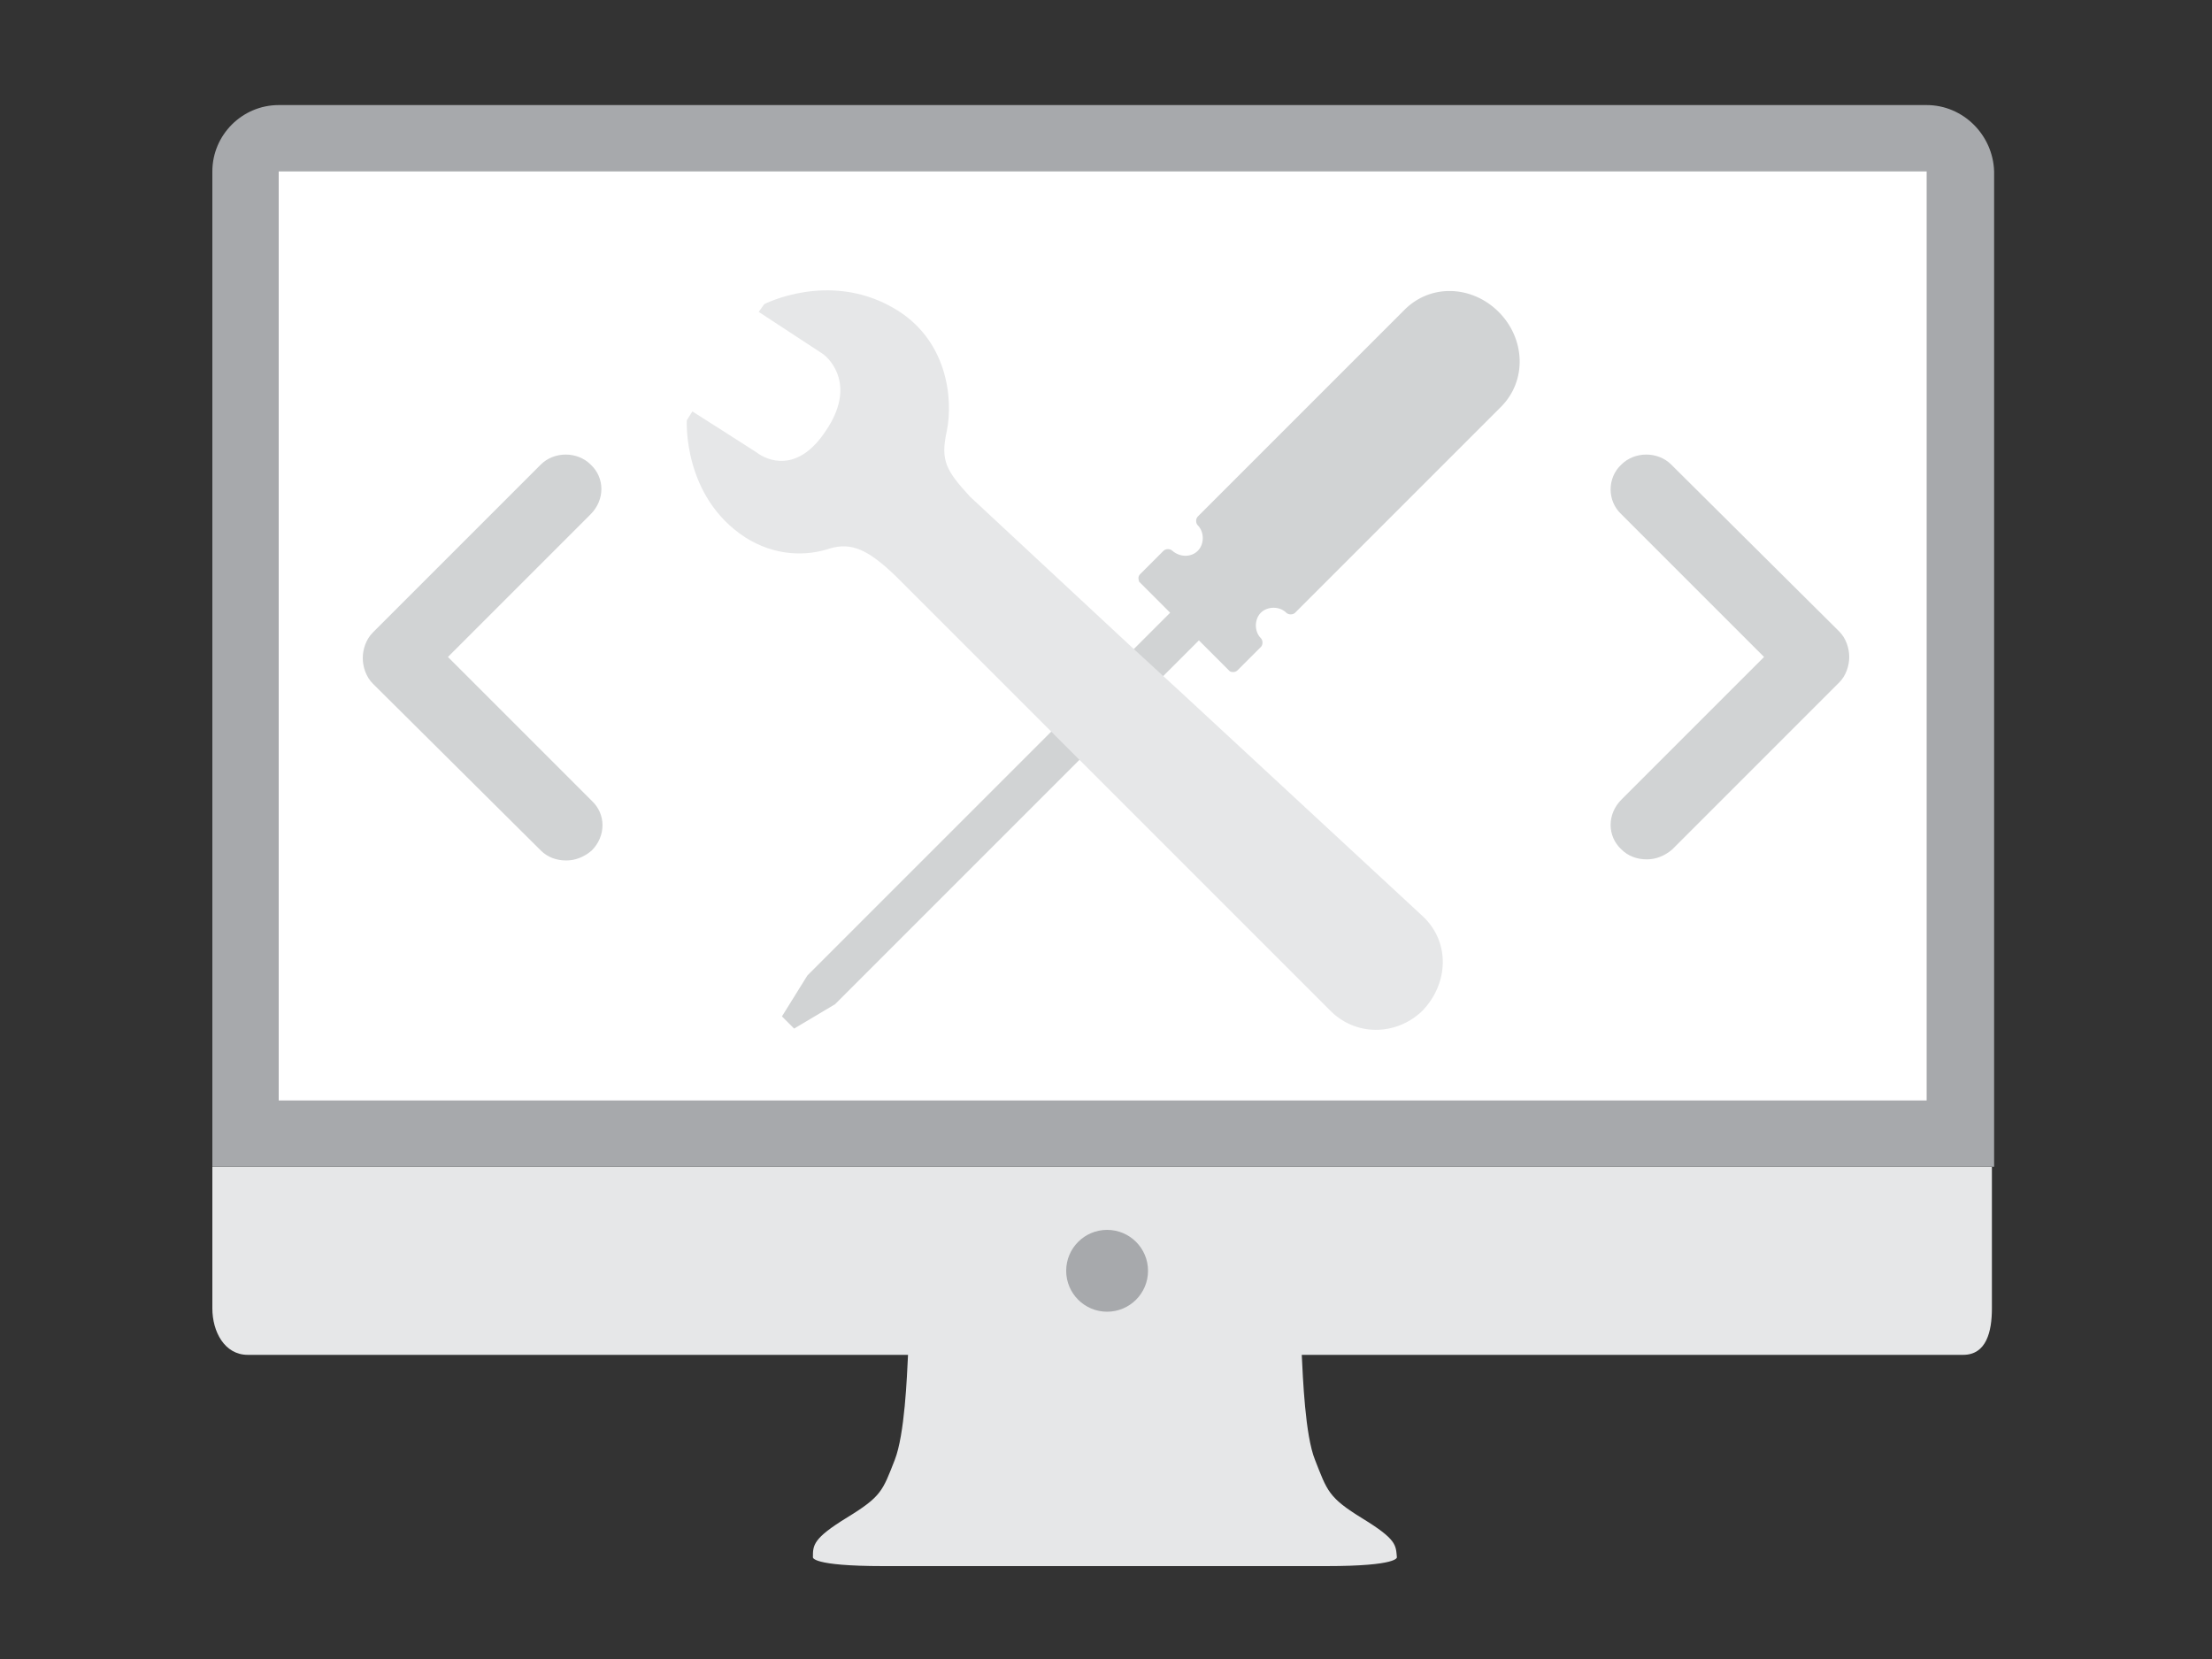 <svg xmlns="http://www.w3.org/2000/svg" viewBox="0 0 200 150"><rect x="0" y="0" width="200" height="150" fill="#333333" stroke="none"/><rect x="23" y="13.6" fill="#FFFFFF" width="153.3" height="88.1"/><path fill="#D1D3D4" d="M166.2 61.8c0 0 0.1-0.1 0.1-0.1c0.6-0.6 0.9-1.5 0.9-2.3c0-0.8-0.3-1.7-0.9-2.3c0 0-0.1-0.1-0.1-0.1 L151.1 42c-1.2-1.2-3.3-1.2-4.5 0c-1.3 1.2-1.3 3.3 0 4.5l12.9 12.9l-12.9 12.9c-1.3 1.3-1.3 3.3 0 4.5c0.6 0.6 1.4 0.9 2.3 0.9 c0.8 0 1.6-0.3 2.3-0.9L166.2 61.8z"/><path fill="#D1D3D4" d="M48.9 76.9c0.6 0.6 1.4 0.9 2.3 0.9c0.8 0 1.6-0.3 2.3-0.9c1.3-1.3 1.3-3.3 0-4.5L40.5 59.4l12.9-12.9 c1.3-1.3 1.3-3.3 0-4.5c-1.2-1.2-3.3-1.2-4.5 0L33.8 57.1c0 0-0.1 0.1-0.1 0.1c-0.6 0.6-0.9 1.5-0.9 2.3c0 0.8 0.3 1.7 0.9 2.3 c0 0 0.1 0.1 0.1 0.1L48.9 76.9z"/><path fill="#D1D3D4" d="M135.5 28.2c-2.4-2.4-6.2-2.6-8.6-0.1l-18.6 18.6c-0.2 0.2-0.2 0.6 0 0.8c0.6 0.6 0.6 1.7 0 2.3 c-0.6 0.6-1.6 0.6-2.3 0c-0.2-0.2-0.6-0.2-0.8 0l-2.1 2.1c-0.2 0.2-0.2 0.4-0.1 0.7l2.8 2.8L73 88.2l-2.3 3.7l1.1 1.1l3.7-2.2 l32.9-32.9l2.8 2.8c0.2 0.1 0.5 0.1 0.7-0.1l2.1-2.1c0.2-0.2 0.2-0.6 0-0.8c-0.6-0.6-0.6-1.7 0-2.3c0.6-0.6 1.7-0.6 2.3 0 c0.2 0.2 0.6 0.2 0.8 0l18.6-18.6C138.1 34.4 137.9 30.6 135.5 28.2z"/><path fill="#E6E7E8" d="M19.2 105.5v12.8c0 2.1 1.1 4.2 3.2 4.2h59.7c-0.1 2-0.3 7.2-1.2 9.5c-1.1 2.8-1.2 3.3-4.3 5.2 c-3.1 1.9-3.1 2.5-3.1 3.6c0 0-0.2 0.8 6.4 0.8c6.3 0 17 0 20 0c3 0 13.8 0 20 0c6.6 0 6.4-0.8 6.4-0.8c-0.1-1.1 0-1.6-3.1-3.5 c-3.1-1.9-3.2-2.5-4.3-5.3c-0.9-2.2-1.1-7.5-1.2-9.5h59.8c2.1 0 2.6-2.1 2.6-4.2v-12.8H19.2z"/><circle fill="#A7A9AC" cx="100.1" cy="114.9" r="3.7"/><path fill="#E6E7E8" d="M128.7 82.9L107 62.8l-4.9-4.5L87.7 44.9c-2.1-2.3-2.7-3.2-2.1-5.9c0.6-2.9 0.1-8.4-4.9-11.2 c-5.8-3.3-11.6-0.3-11.6-0.3l-0.5 0.7c0 0 5.2 3.4 5.8 3.8c0.7 0.5 3 2.9 0.3 6.9c-2.6 4-5.4 2.7-6.3 2c-0.6-0.4-5.8-3.7-5.8-3.7 L62.1 38c0 0-0.4 6.9 5.3 10.6c2.7 1.7 5.5 1.7 7.6 1c2-0.6 3.5 0.1 6 2.5l13.6 13.6l4.7 4.7h0l20.9 20.9c2.3 2.4 6 2.4 8.4 0.1 C131 88.9 131.1 85.2 128.7 82.9z"/><path fill="#A7A9AC" d="M174.2 9.5h-149c-3.3 0-6 2.7-6 6V96v3.5v6H25v0c0.1 0 0.2 0 0.3 0h149c0.1 0 0.2 0 0.3 0v0h5.7v-6V96V15.5 C180.2 12.2 177.5 9.5 174.2 9.5z M174.2 99.5h-149v-84h149V99.5z"/></svg>
